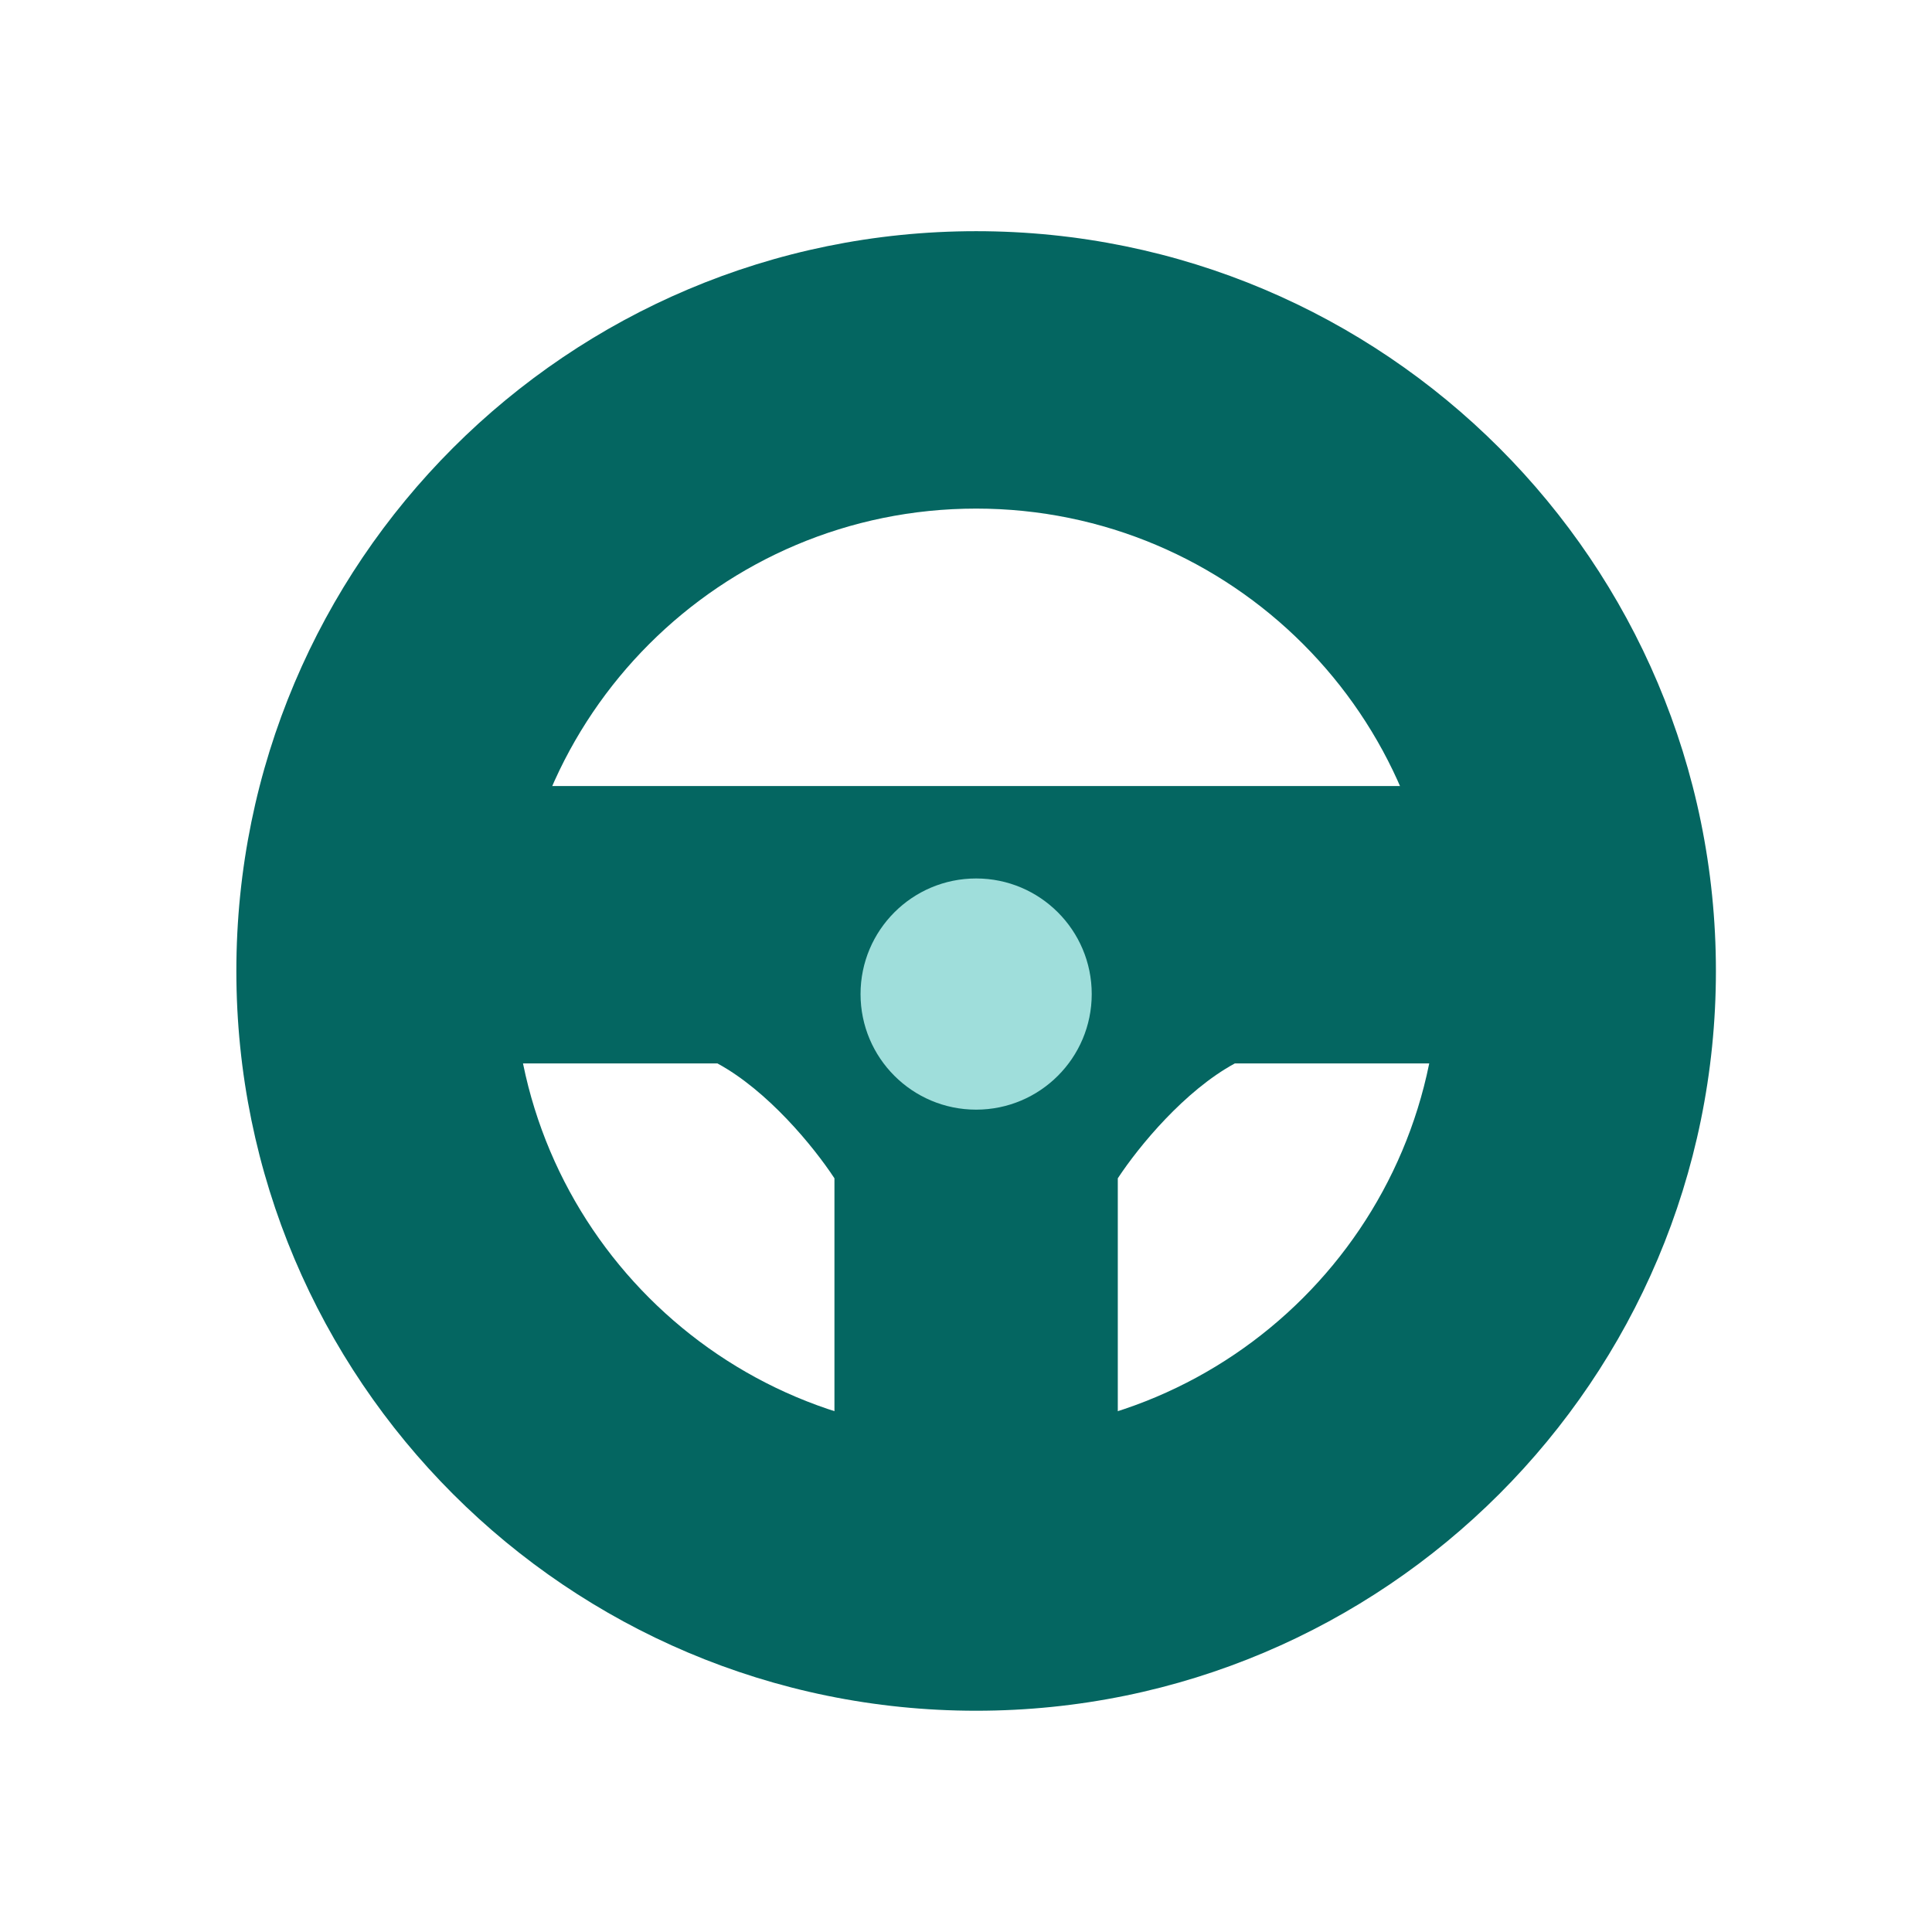<svg width="65" height="65" viewBox="0 0 65 65" fill="none" xmlns="http://www.w3.org/2000/svg">
<path fill-rule="evenodd" clip-rule="evenodd" d="M32.841 48.222C41.432 48.222 48.396 41.258 48.396 32.667C48.396 24.076 41.432 17.111 32.841 17.111C24.25 17.111 17.285 24.076 17.285 32.667C17.285 41.258 24.25 48.222 32.841 48.222ZM32.841 57.556C46.587 57.556 57.73 46.412 57.73 32.667C57.73 18.921 46.587 7.778 32.841 7.778C19.095 7.778 7.952 18.921 7.952 32.667C7.952 46.412 19.095 57.556 32.841 57.556Z" fill="#046661"/>
<path fill-rule="evenodd" clip-rule="evenodd" d="M53.063 26.445H12.619V35.778H24.138C25.824 36.693 27.366 38.564 28.074 39.643L28.074 53.753H37.607L37.607 39.643C38.316 38.564 39.858 36.693 41.544 35.778H53.063V26.445Z" fill="#046661"/>
<path d="M36.73 33.444C36.73 35.592 34.989 37.333 32.841 37.333C30.693 37.333 28.952 35.592 28.952 33.444C28.952 31.297 30.693 29.555 32.841 29.555C34.989 29.555 36.73 31.297 36.73 33.444Z" fill="#9FDEDB"/>
</svg>
